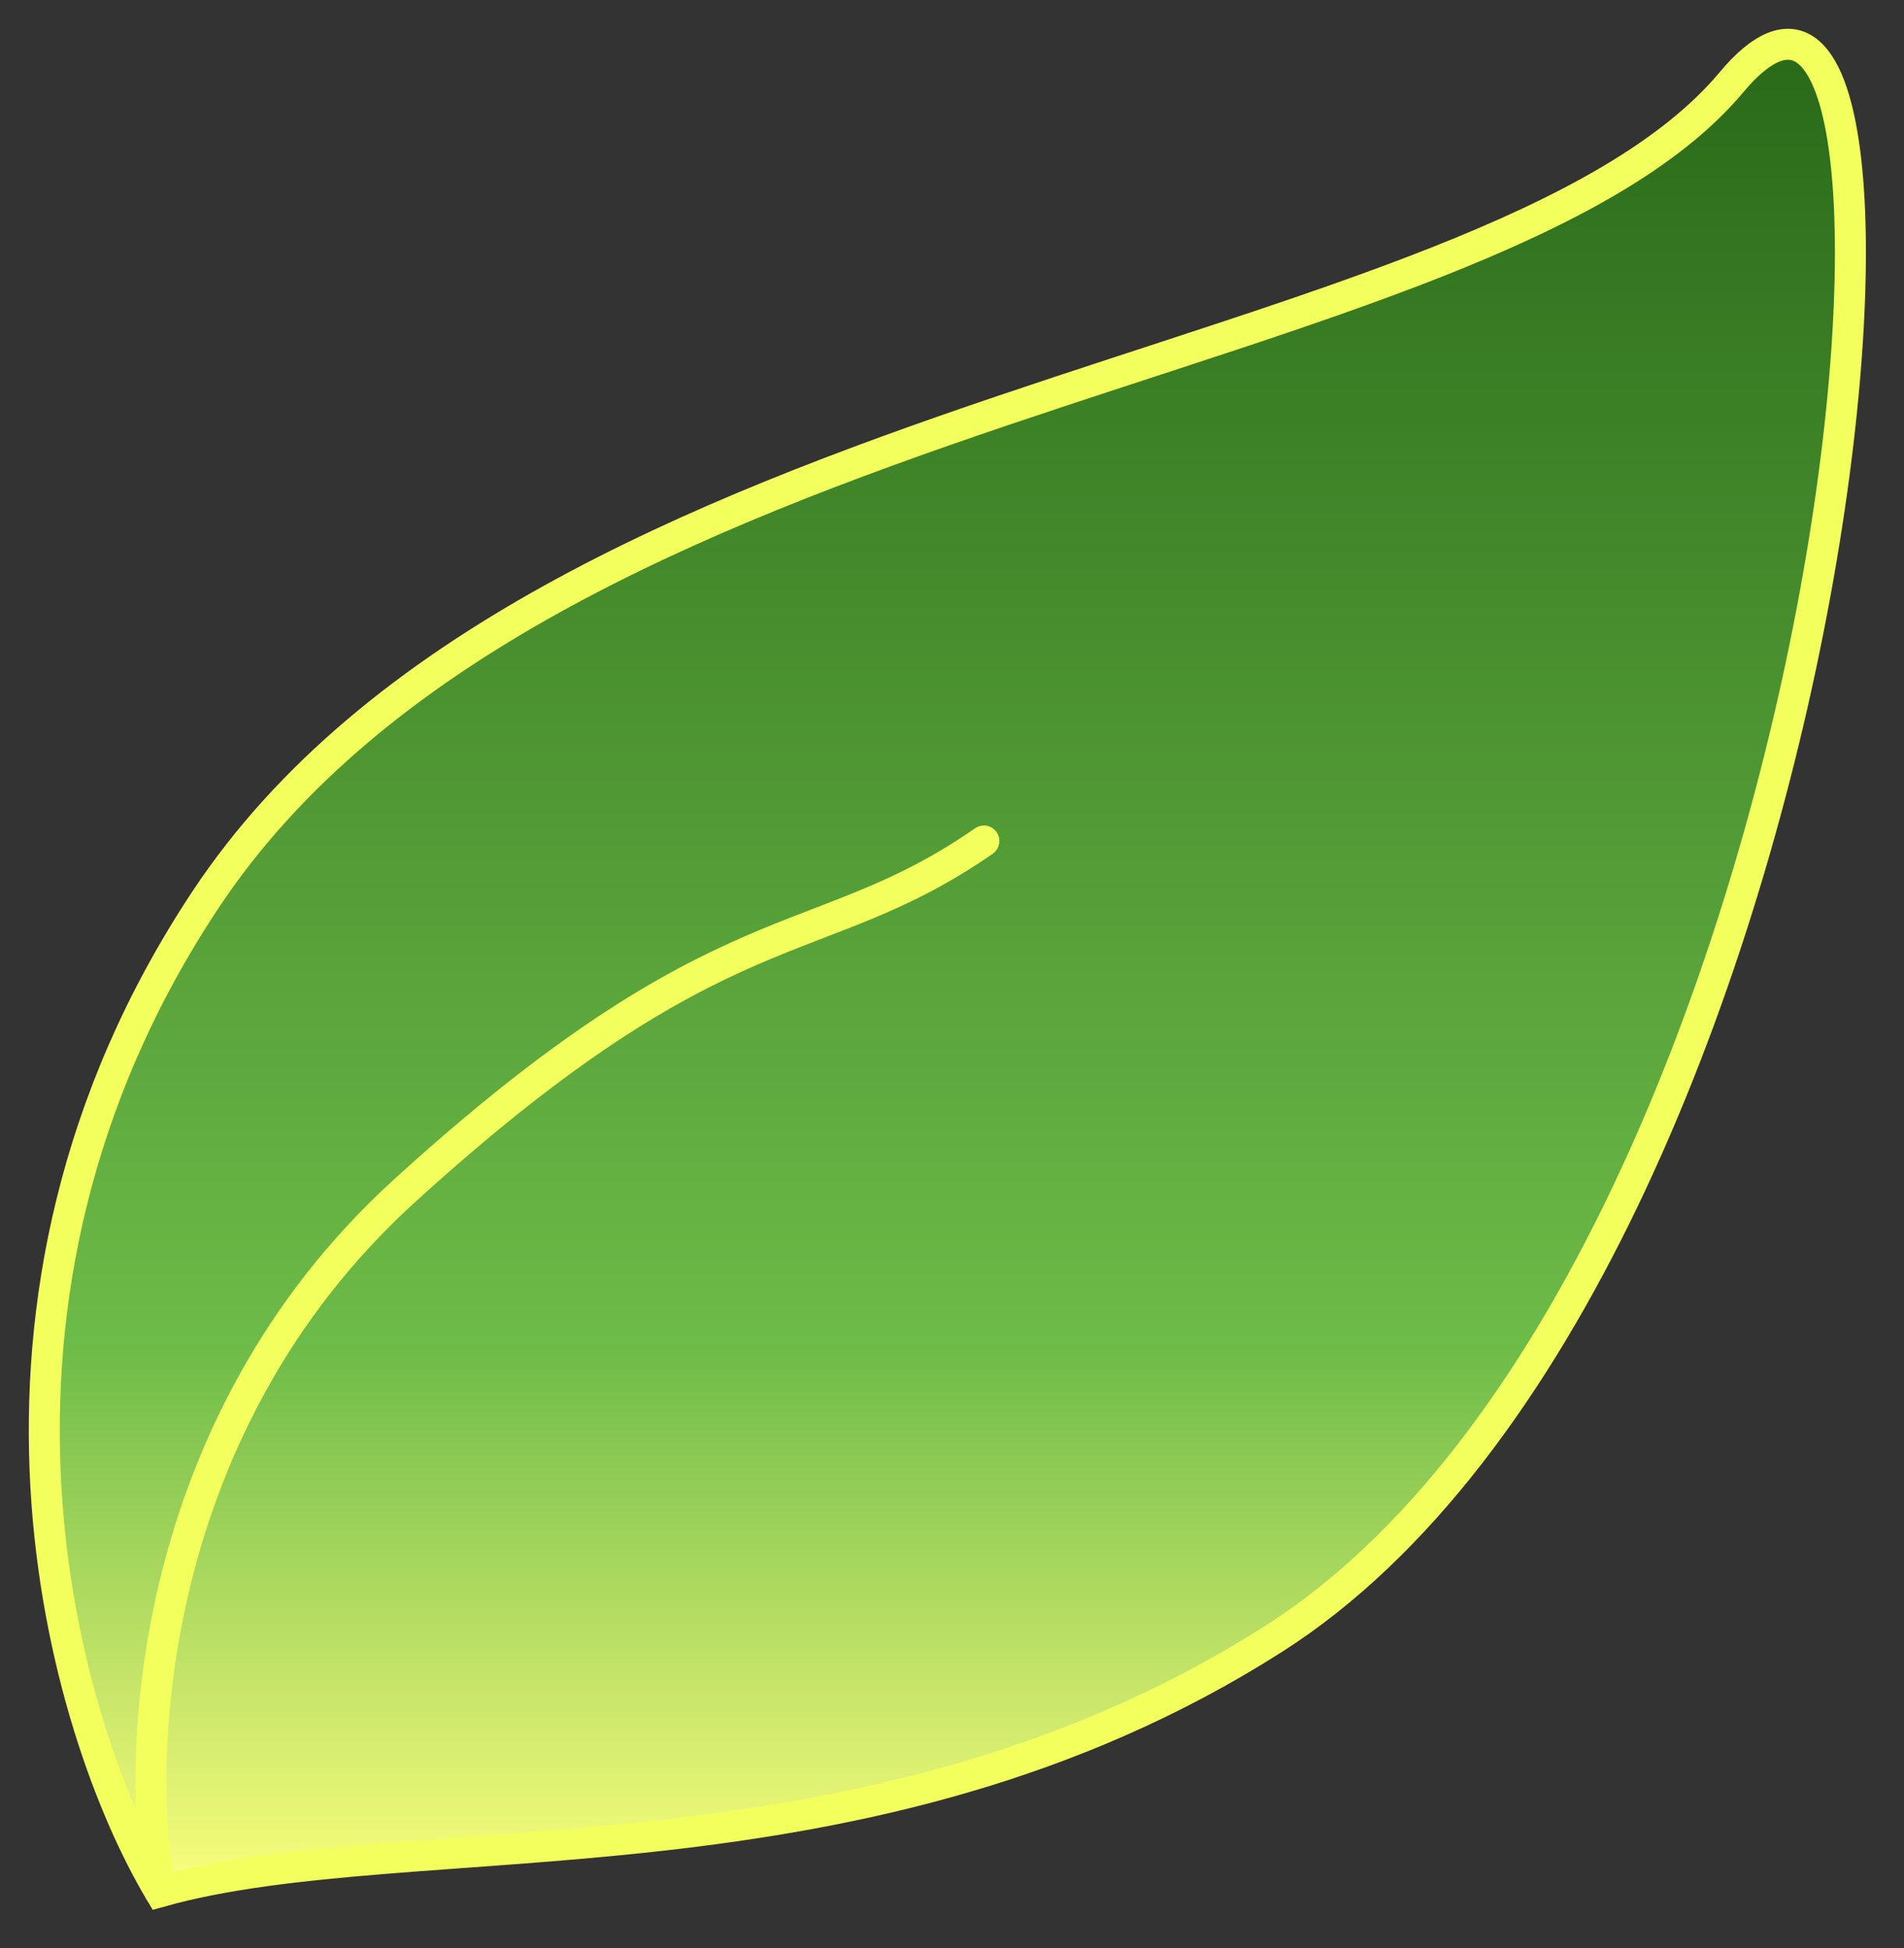<svg width="43" height="44" viewBox="0 0 43 44" fill="none" xmlns="http://www.w3.org/2000/svg">
<rect x="0" y="0" width="43" height="44" fill="#333333" stroke="none"/>
<path d="M4.646 20.313C-1.419 29.454 1.429 39.064 3.612 42.726C9.355 41.114 19.6 42.858 28.767 37.013C41.862 28.663 44.619 -4.736 39.105 1.856C33.592 8.448 12.227 8.887 4.646 20.313Z" fill="url(#paint0_linear_2_5)" stroke="#F2FF5C" stroke-width="0.7" stroke-linecap="round"/>
<path d="M3.612 42.726C3.038 39.65 3.336 32.179 9.125 26.905C16.362 20.313 18.429 21.631 22.22 18.995" stroke="#F2FF5C" stroke-width="0.7" stroke-linecap="round"/>
<defs>
<linearGradient id="paint0_linear_2_5" x1="21.395" y1="1" x2="21.395" y2="42.726" gradientUnits="userSpaceOnUse">
<stop stop-color="#296919"/>
<stop offset="0.704" stop-color="#6DBB48"/>
<stop offset="1" stop-color="#FCFF7D"/>
</linearGradient>
</defs>
</svg>
